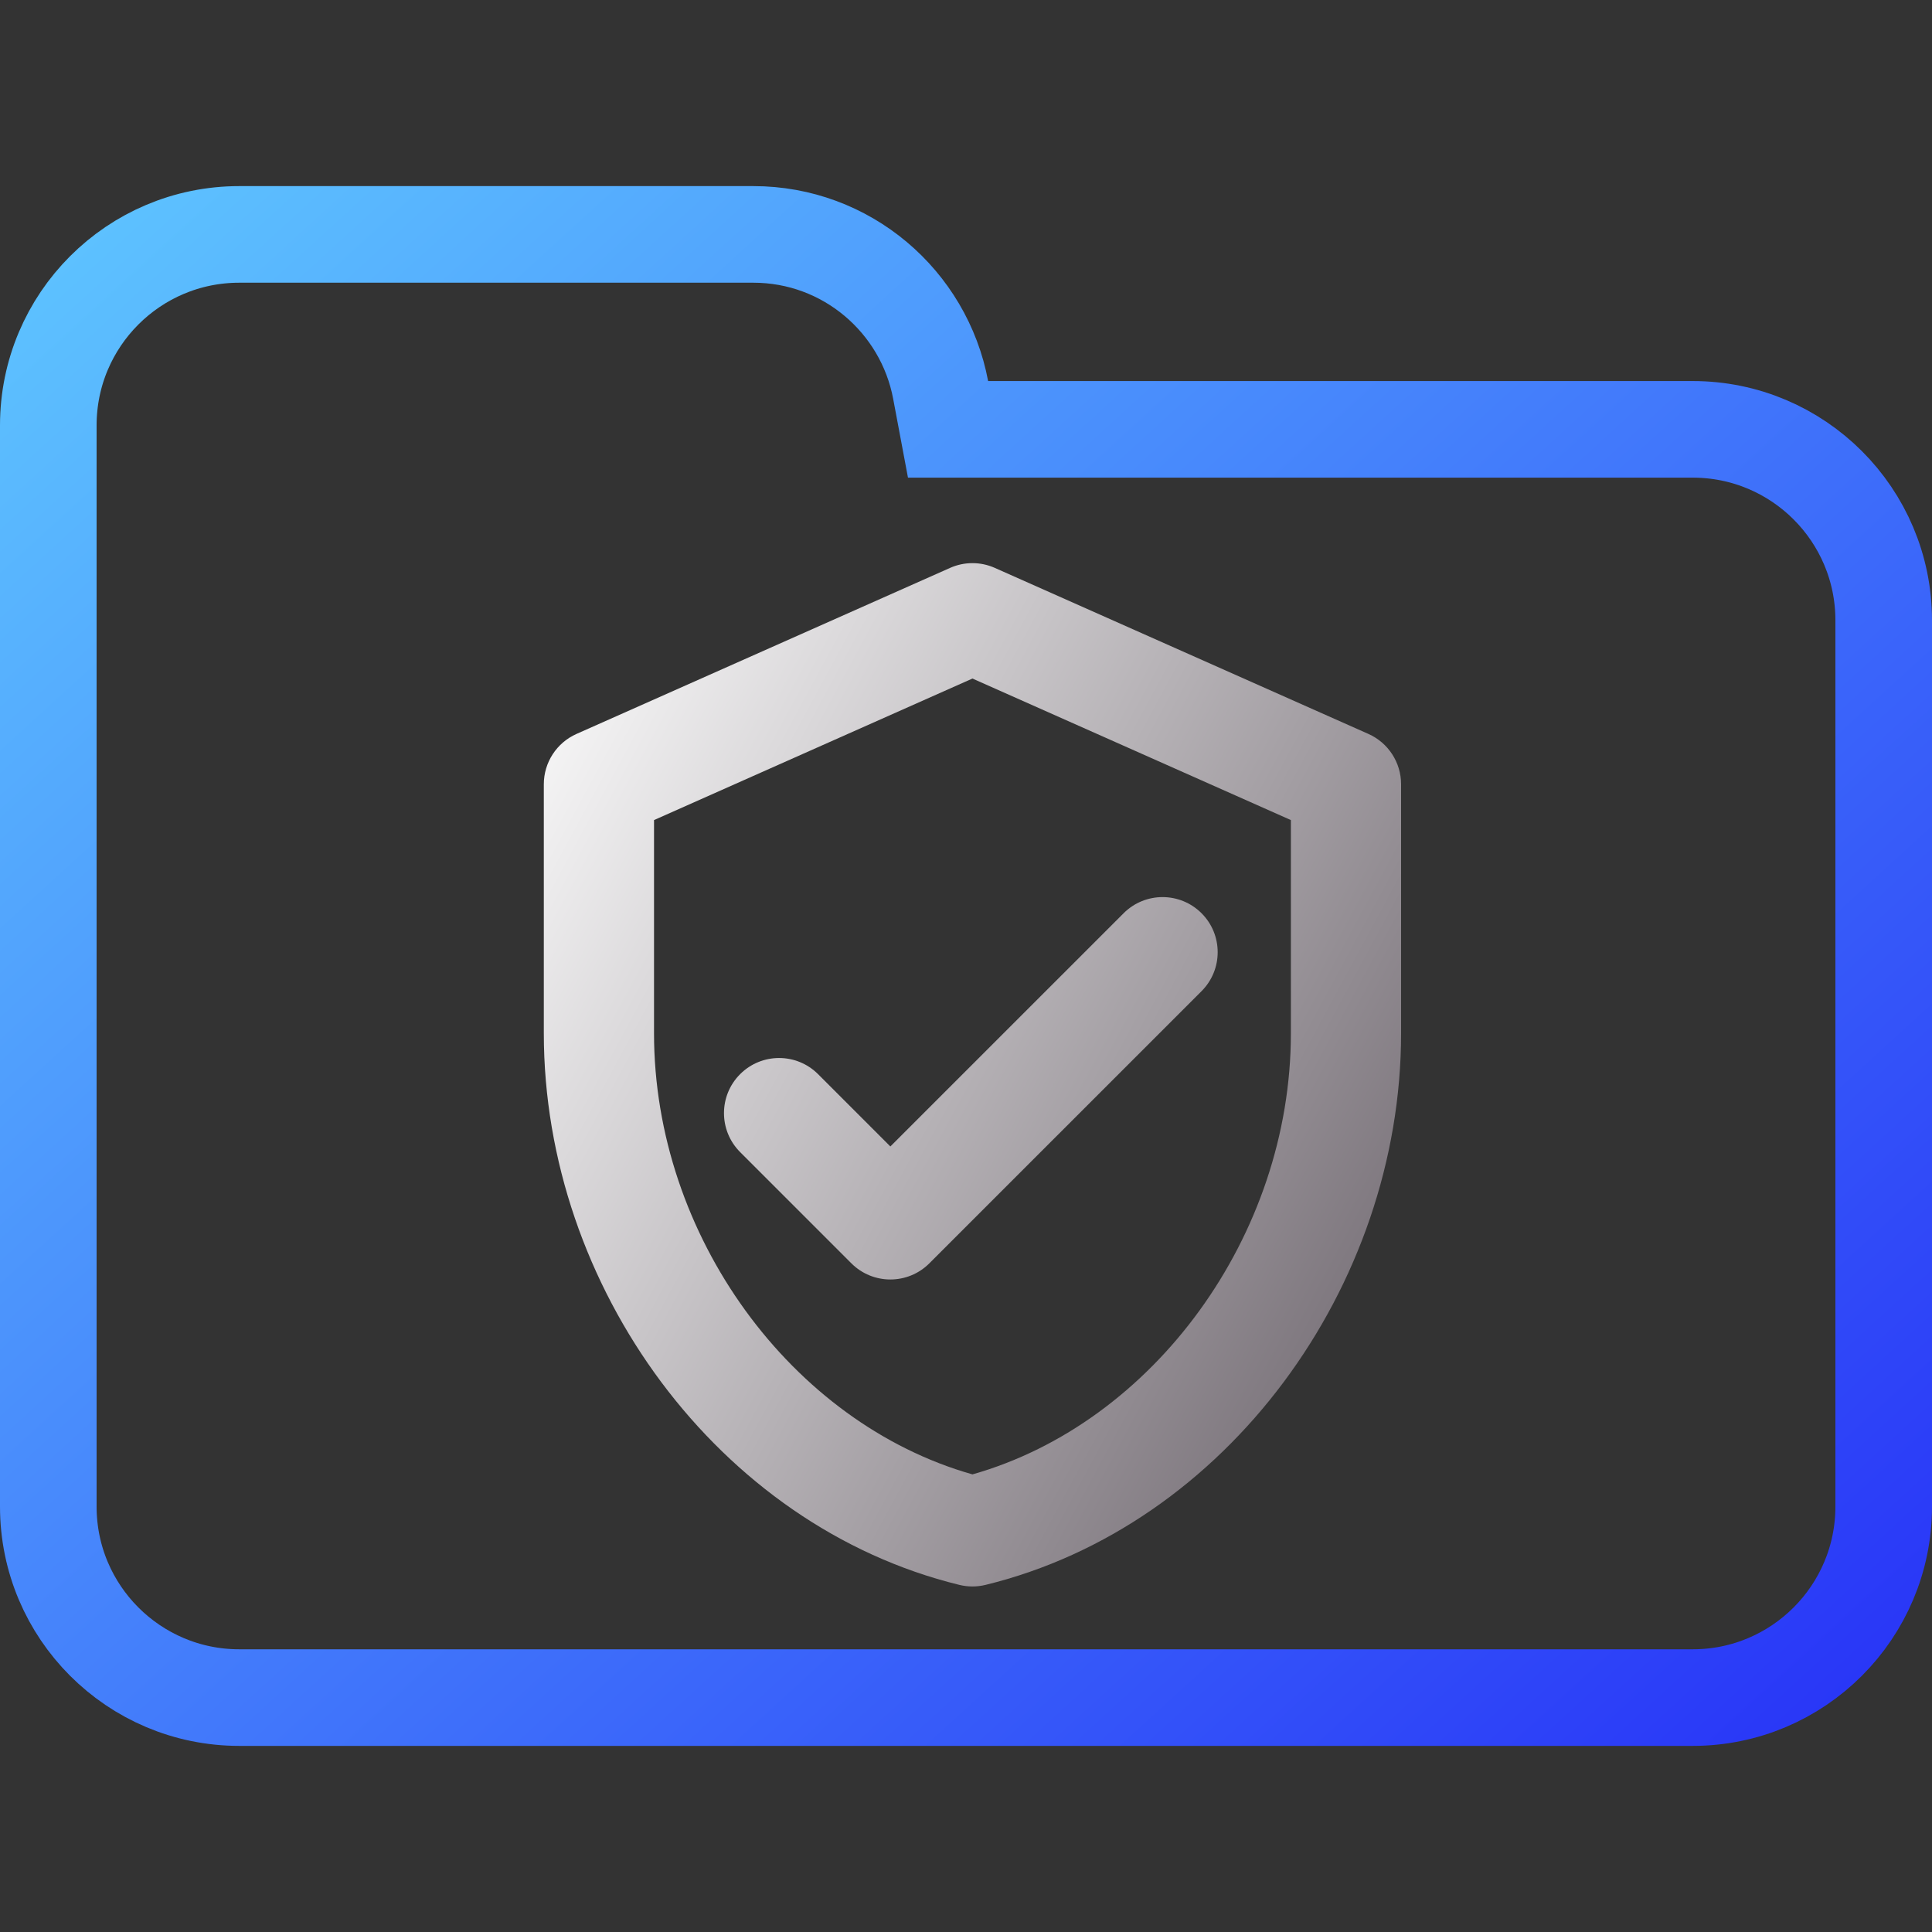 <svg width="100" height="100" viewBox="0 0 100 100" fill="none" xmlns="http://www.w3.org/2000/svg">
<rect x="0" y="0" width="100" height="100" fill="#333333" stroke="none"/>
<g clip-path="url(#clip0_106_2311)">
<path d="M48.688 20.184L49.071 22.223H51.145H87.615C93.072 22.223 97.5 26.647 97.5 32.108V77.982C97.5 83.438 93.071 87.867 87.615 87.867H12.385C6.927 87.867 2.5 83.438 2.5 77.982V42.203V32.108V22.018C2.5 16.557 6.926 12.133 12.385 12.133H38.991C43.815 12.133 47.826 15.597 48.688 20.184Z" stroke="url(#paint0_linear_106_2311)" stroke-width="5"/>
<path fill-rule="evenodd" clip-rule="evenodd" d="M51.492 29.394C50.755 29.066 49.913 29.066 49.176 29.394L29.842 37.987C28.812 38.444 28.148 39.466 28.148 40.593V53.483C28.148 66.602 37.185 78.986 49.657 82.034C50.102 82.142 50.566 82.142 51.011 82.034C63.485 78.987 72.52 66.602 72.52 53.483V40.593C72.52 39.466 71.856 38.444 70.826 37.987L51.492 29.394ZM33.852 53.483V42.447L50.334 35.121L66.816 42.447V53.483C66.816 63.959 59.7 73.659 50.334 76.314C40.97 73.659 33.852 63.959 33.852 53.483ZM62.191 51.303C63.305 50.189 63.306 48.383 62.192 47.269C61.078 46.156 59.272 46.155 58.158 47.269L46.085 59.341L42.343 55.598C41.229 54.484 39.423 54.484 38.309 55.598C37.195 56.712 37.195 58.518 38.309 59.632L44.068 65.391C45.182 66.504 46.988 66.504 48.102 65.391L62.191 51.303Z" fill="url(#paint1_linear_106_2311)"/>
</g>
<defs>
<linearGradient id="paint0_linear_106_2311" x1="0" y1="9.633" x2="85.703" y2="103.431" gradientUnits="userSpaceOnUse">
<stop stop-color="#5FC7FF"/>
<stop offset="1" stop-color="#2731F7"/>
</linearGradient>
<linearGradient id="paint1_linear_106_2311" x1="28.158" y1="29.334" x2="84.553" y2="59.83" gradientUnits="userSpaceOnUse">
<stop stop-color="white"/>
<stop offset="0.849" stop-color="#7F787F"/>
<stop offset="0.983" stop-color="#4B454B"/>
</linearGradient>
<clipPath id="clip0_106_2311">
<rect width="100" height="100" fill="white"/>
</clipPath>
</defs>
</svg>
